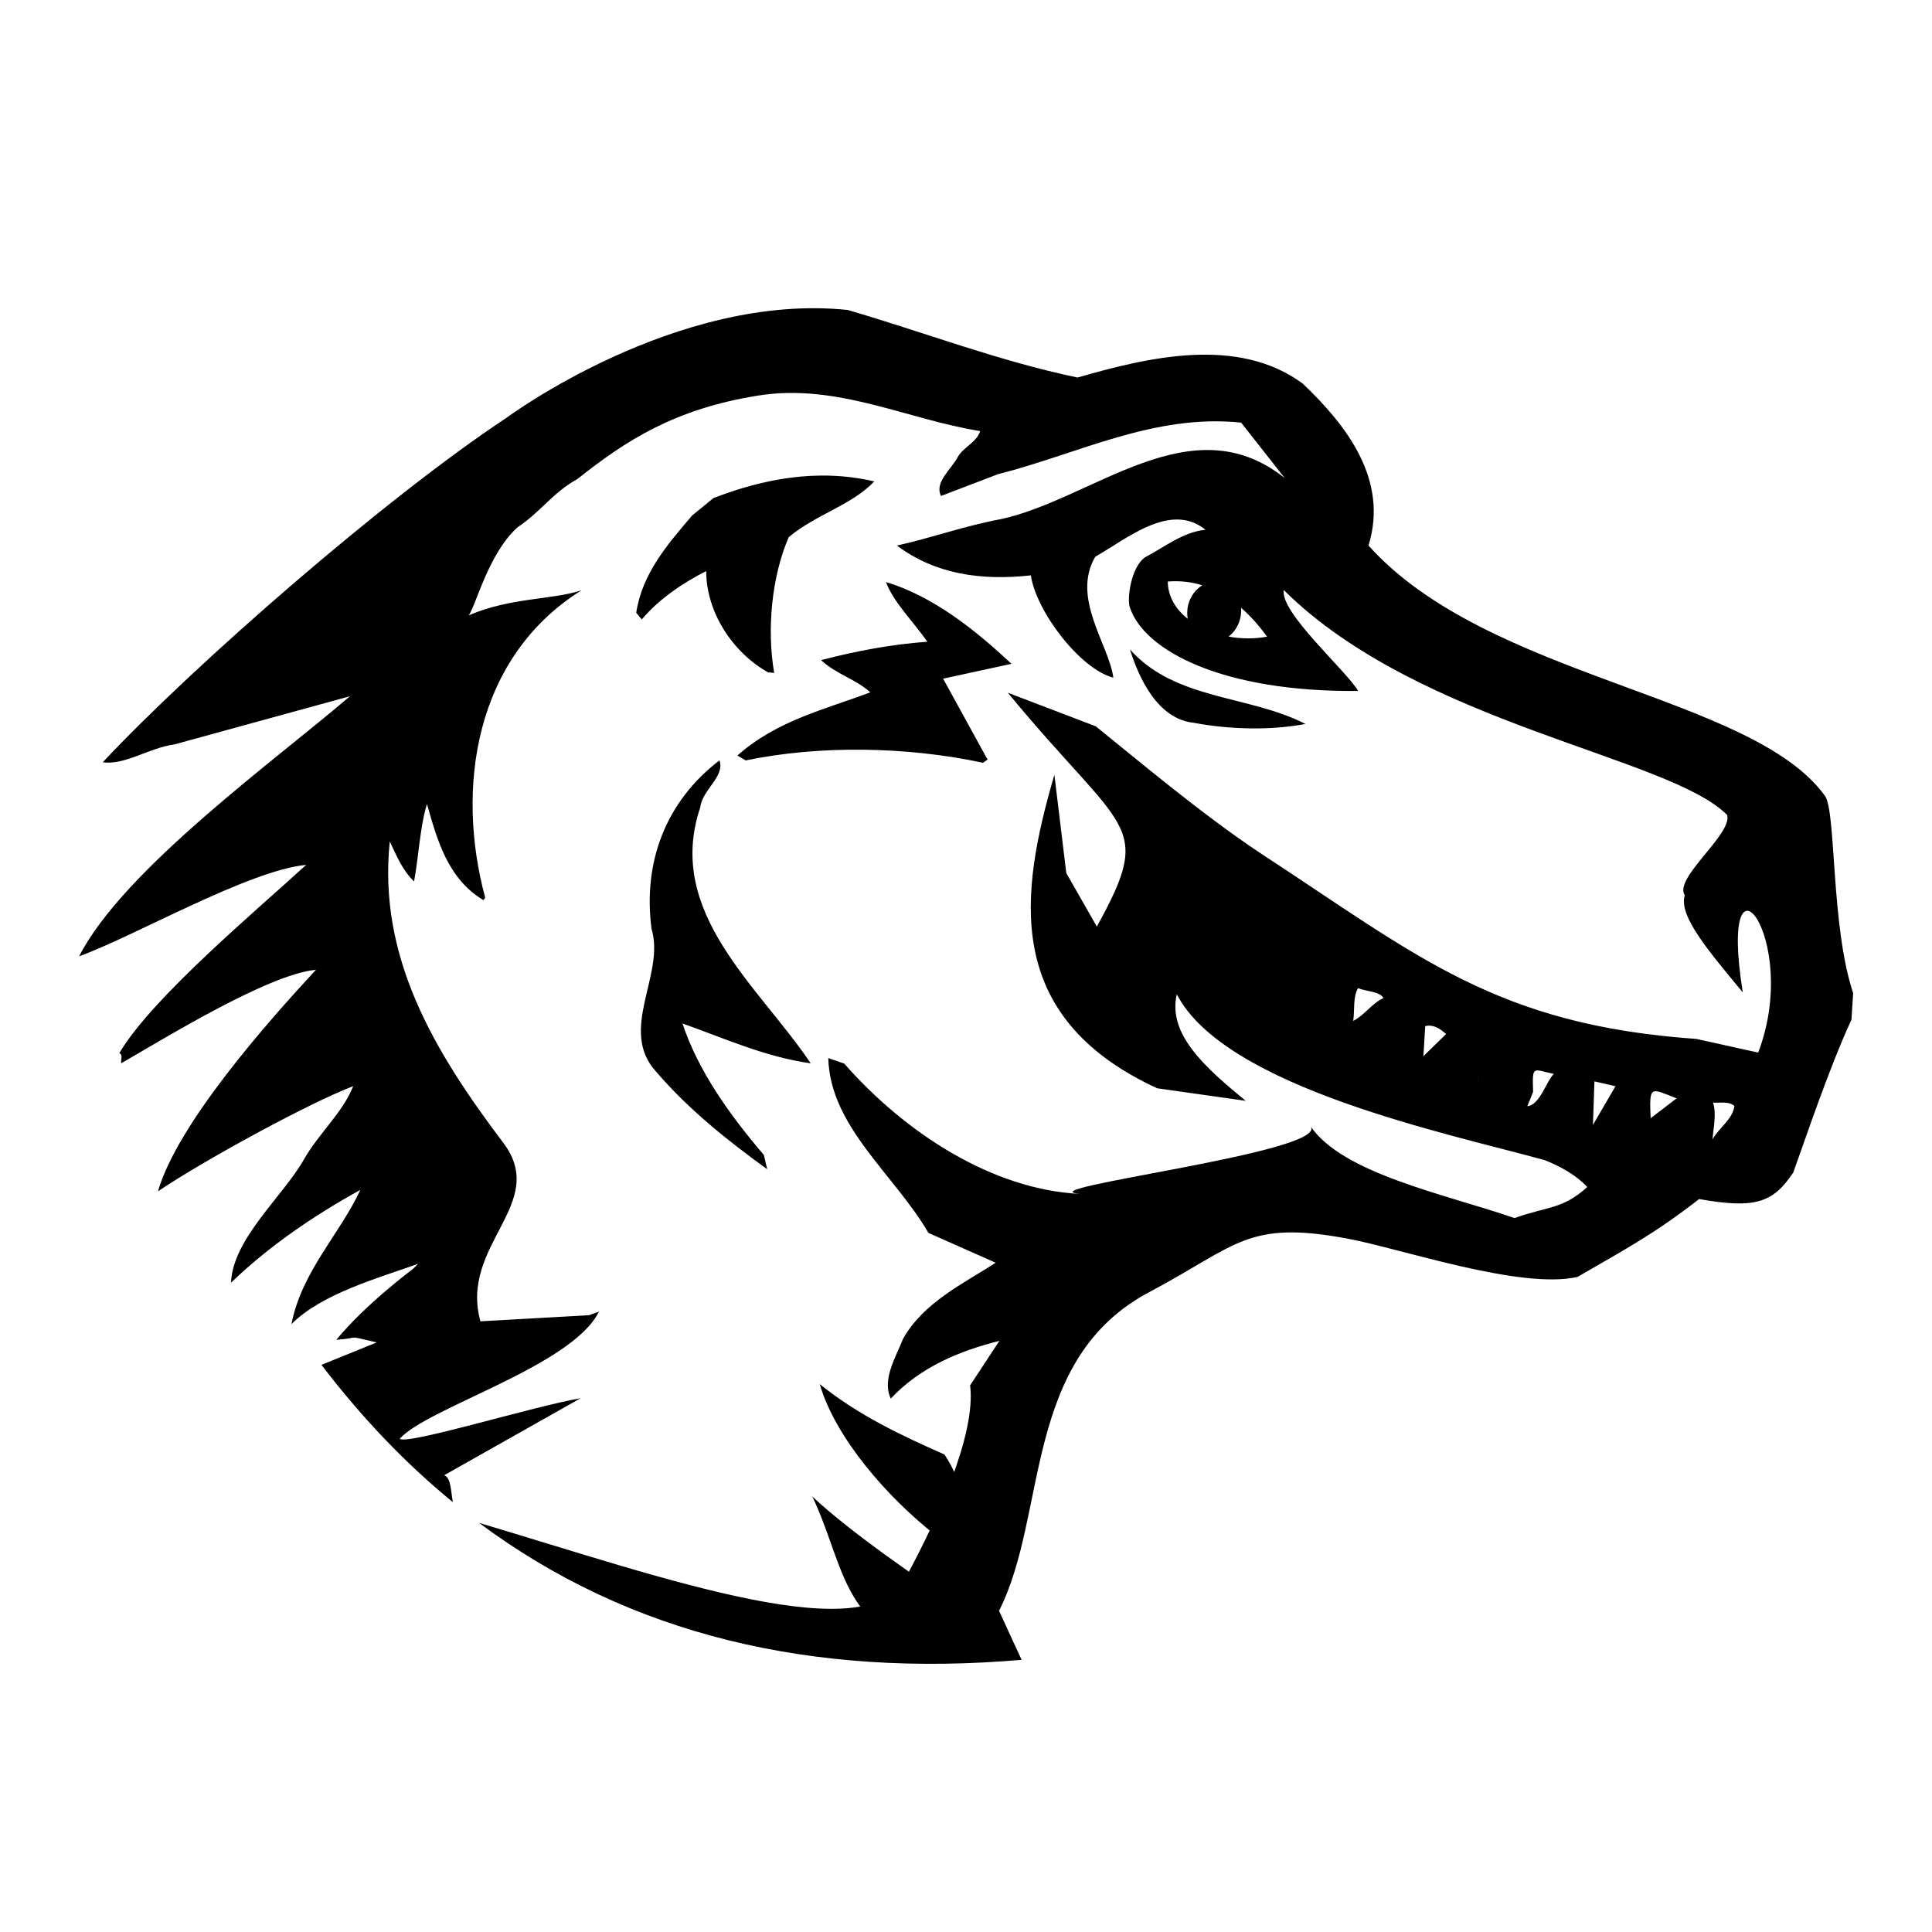 <!-- Generated by IcoMoon.io -->
<svg version="1.1" xmlns="http://www.w3.org/2000/svg" width="32" height="32" viewBox="0 0 32 32">
<title>mozilla</title>
<path d="M11.46 8.543c-0.412 0.482-0.825 0.961-0.922 1.607l0.092 0.11c0.276-0.332 0.687-0.61 1.067-0.801 0 0.682 0.44 1.351 1.026 1.678l0.1 0.008c-0.125-0.72-0.041-1.599 0.241-2.248 0.448-0.377 1.038-0.526 1.417-0.923-0.948-0.222-1.853-0.036-2.663 0.275l-0.358 0.292zM15.358 10.629c-0.612 0.046-1.183 0.155-1.759 0.305 0.255 0.235 0.575 0.314 0.816 0.533-0.754 0.285-1.544 0.464-2.202 1.047l0.138 0.081c1.219-0.253 2.661-0.233 3.931 0.039l0.075-0.053-0.736-1.34 1.132-0.246c-0.602-0.563-1.29-1.115-2.078-1.355 0.118 0.327 0.451 0.655 0.684 0.987v0 0zM19.784 11.974c0.602 0.111 1.266 0.125 1.839 0.017-0.946-0.484-2.154-0.389-2.908-1.235 0.14 0.445 0.448 1.16 1.068 1.217zM10.79 15.381c0.235 0.757-0.558 1.677 0.078 2.37 0.54 0.631 1.201 1.153 1.839 1.615l-0.055-0.236c-0.566-0.663-1.088-1.392-1.348-2.178 0.663 0.233 1.364 0.554 2.124 0.66-0.855-1.275-2.419-2.495-1.829-4.241 0.031-0.289 0.413-0.51 0.318-0.777-0.895 0.684-1.269 1.691-1.126 2.787v0zM30.228 13.183c-1.209-1.676-5.583-1.94-7.561-4.147 0.337-1.097-0.37-1.997-1.090-2.683-1.083-0.797-2.578-0.43-3.73-0.1-1.314-0.275-2.528-0.746-3.806-1.119-2.844-0.297-5.646 1.782-5.646 1.782-2.018 1.334-5.182 4.098-6.694 5.71 0.373 0.050 0.768-0.24 1.188-0.296l2.907-0.798c-1.207 1.039-3.749 2.865-4.485 4.307 0.907-0.327 2.812-1.425 3.76-1.514-0.827 0.759-2.553 2.2-3.094 3.117 0.065 0.032 0.019 0.11 0.031 0.169 0.712-0.409 2.44-1.477 3.225-1.548-0.807 0.872-2.291 2.546-2.617 3.67 0.702-0.478 2.464-1.447 3.234-1.743-0.175 0.443-0.565 0.773-0.817 1.216-0.349 0.613-1.177 1.31-1.207 2.040 0.615-0.595 1.376-1.117 2.142-1.537-0.342 0.737-0.969 1.346-1.141 2.223 0.501-0.506 1.454-0.768 2.1-1l-0.078 0.077c-0.056 0.047-0.783 0.584-1.279 1.182 0.439-0.029 0.116-0.084 0.67 0.044l-0.916 0.371c0.671 0.879 1.397 1.637 2.176 2.274-0.034-0.193-0.030-0.408-0.144-0.445l2.261-1.276c-0.769 0.13-2.87 0.778-2.997 0.672 0.46-0.517 2.848-1.2 3.299-2.103 0 0 0.073-0.032-0.161 0.056l-1.801 0.101c-0.352-1.274 1.145-1.944 0.378-2.958-1.144-1.513-2.078-3.074-1.879-4.99 0.107 0.227 0.212 0.482 0.402 0.662 0.079-0.424 0.097-0.902 0.214-1.282 0.165 0.577 0.338 1.235 0.935 1.592l0.030-0.039c-0.491-1.811-0.181-3.982 1.596-5.094-0.473 0.161-1.174 0.116-1.869 0.416 0.119-0.165 0.328-1.026 0.807-1.457 0.393-0.264 0.588-0.579 0.992-0.8 0.799-0.635 1.61-1.164 3-1.384 1.299-0.206 2.452 0.393 3.671 0.589-0.054 0.185-0.285 0.273-0.367 0.425-0.112 0.21-0.394 0.423-0.281 0.65l0.944-0.361c1.324-0.334 2.583-1.005 4.027-0.854l0.722 0.918c-1.55-1.234-3.163 0.344-4.698 0.68-0.587 0.107-1.166 0.315-1.725 0.438 0.636 0.476 1.393 0.584 2.218 0.494 0.089 0.602 0.824 1.558 1.367 1.694-0.078-0.556-0.699-1.318-0.3-2.003 0.512-0.287 1.245-0.919 1.826-0.446-0.37 0.034-0.682 0.289-1.004 0.457-0.238 0.173-0.298 0.706-0.249 0.828 0.238 0.723 1.552 1.407 3.781 1.384-0.191-0.331-1.297-1.299-1.231-1.67 2.247 2.229 6.386 2.753 7.344 3.726 0.083 0.326-0.892 1.043-0.703 1.329-0.11 0.344 0.42 0.952 0.961 1.608-0.425-2.652 0.98-0.901 0.255 0.997l-1.023-0.226c-3.314-0.233-4.606-1.367-7.219-3.075-0.971-0.644-2.064-1.567-2.729-2.103l-1.457-0.556c1.933 2.348 2.435 2.132 1.474 3.873l-0.506-0.887-0.197-1.627c-0.567 1.947-0.879 3.999 1.701 5.192l1.467 0.208c-0.683-0.562-1.292-1.105-1.141-1.765 0.801 1.548 4.517 2.312 6.089 2.746 0.261 0.1 0.534 0.255 0.71 0.447-0.413 0.373-0.653 0.316-1.204 0.514-1.198-0.409-2.836-0.737-3.377-1.517 0.3 0.432-4.801 1.033-3.816 1.117-1.447-0.068-2.895-1.003-3.91-2.159l-0.264-0.091c0.028 1.135 1.097 1.929 1.659 2.896l1.114 0.494c-0.532 0.343-1.201 0.66-1.536 1.263-0.117 0.298-0.352 0.673-0.202 0.987 0.5-0.532 1.153-0.793 1.799-0.956l-0.485 0.737c0.104 0.821-0.573 2.268-1.032 3.121-0.543 1.331-4 0.080-7.102-0.844 2.498 1.86 5.517 2.568 8.987 2.269l-0.374-0.812c0.815-1.606 0.381-4.18 2.51-5.29 1.441-0.767 1.604-1.185 3.266-0.874 0.898 0.17 2.863 0.847 3.805 0.634 0.853-0.494 1.279-0.719 2.015-1.29 0.925 0.164 1.223 0.065 1.559-0.439 0.172-0.471 0.586-1.718 0.964-2.532l0.028-0.44c-0.37-1.106-0.28-2.993-0.465-3.265zM19.679 10.021c-0.018 0.078-0.019 0.156-0.007 0.228-0.198-0.158-0.327-0.367-0.33-0.617 0.203-0.017 0.393 0.007 0.572 0.062-0.112 0.068-0.199 0.185-0.235 0.328zM20.347 10.545c0.092-0.069 0.162-0.172 0.194-0.299 0.015-0.061 0.019-0.12 0.014-0.18 0.162 0.14 0.304 0.304 0.432 0.479-0.206 0.039-0.429 0.037-0.64-0.001zM22.414 16.909c0.025-0.182-0.006-0.397 0.079-0.542 0.13 0.054 0.368 0.055 0.421 0.165-0.182 0.078-0.313 0.283-0.499 0.377zM23.576 17.495l0.030-0.5c0.152-0.034 0.264 0.062 0.347 0.131l-0.378 0.369zM24.471 17.896c0.034-0.075-0.021-0.588 0.080-0.582l0.302 0.178c-0.091-0.007-0.295 0.409-0.383 0.405zM25.298 18.322l0.095-0.237c-0.016-0.462-0.002-0.366 0.344-0.298-0.124 0.115-0.23 0.518-0.44 0.535zM26.384 18.632l0.025-0.721 0.349 0.080-0.374 0.641zM27.34 18.521c-0.026-0.559-0.002-0.496 0.43-0.329l-0.43 0.329zM28.365 18.871c0.013-0.197 0.070-0.422 0.008-0.608 0.118 0.009 0.255-0.029 0.354 0.055-0.028 0.225-0.259 0.362-0.362 0.554zM24.471 17.896c0.091 0.007 0.295-0.409 0.383-0.405l-0.302-0.178c-0.104-0.008-0.047 0.509-0.080 0.582zM15.496 25.426c0.138 0.257 0.142 0.571 0.28 0.828 0.323-0.698 0.288-1.536-0.133-2.163-0.73-0.322-1.435-0.657-2.066-1.166 0.26 0.891 1.117 1.873 1.918 2.502v0zM15.233 27.209l0.709-0.578c-0.689-0.448-1.855-1.25-2.488-1.845 0.496 1.032 0.512 2.171 1.778 2.422z"></path>
</svg>
